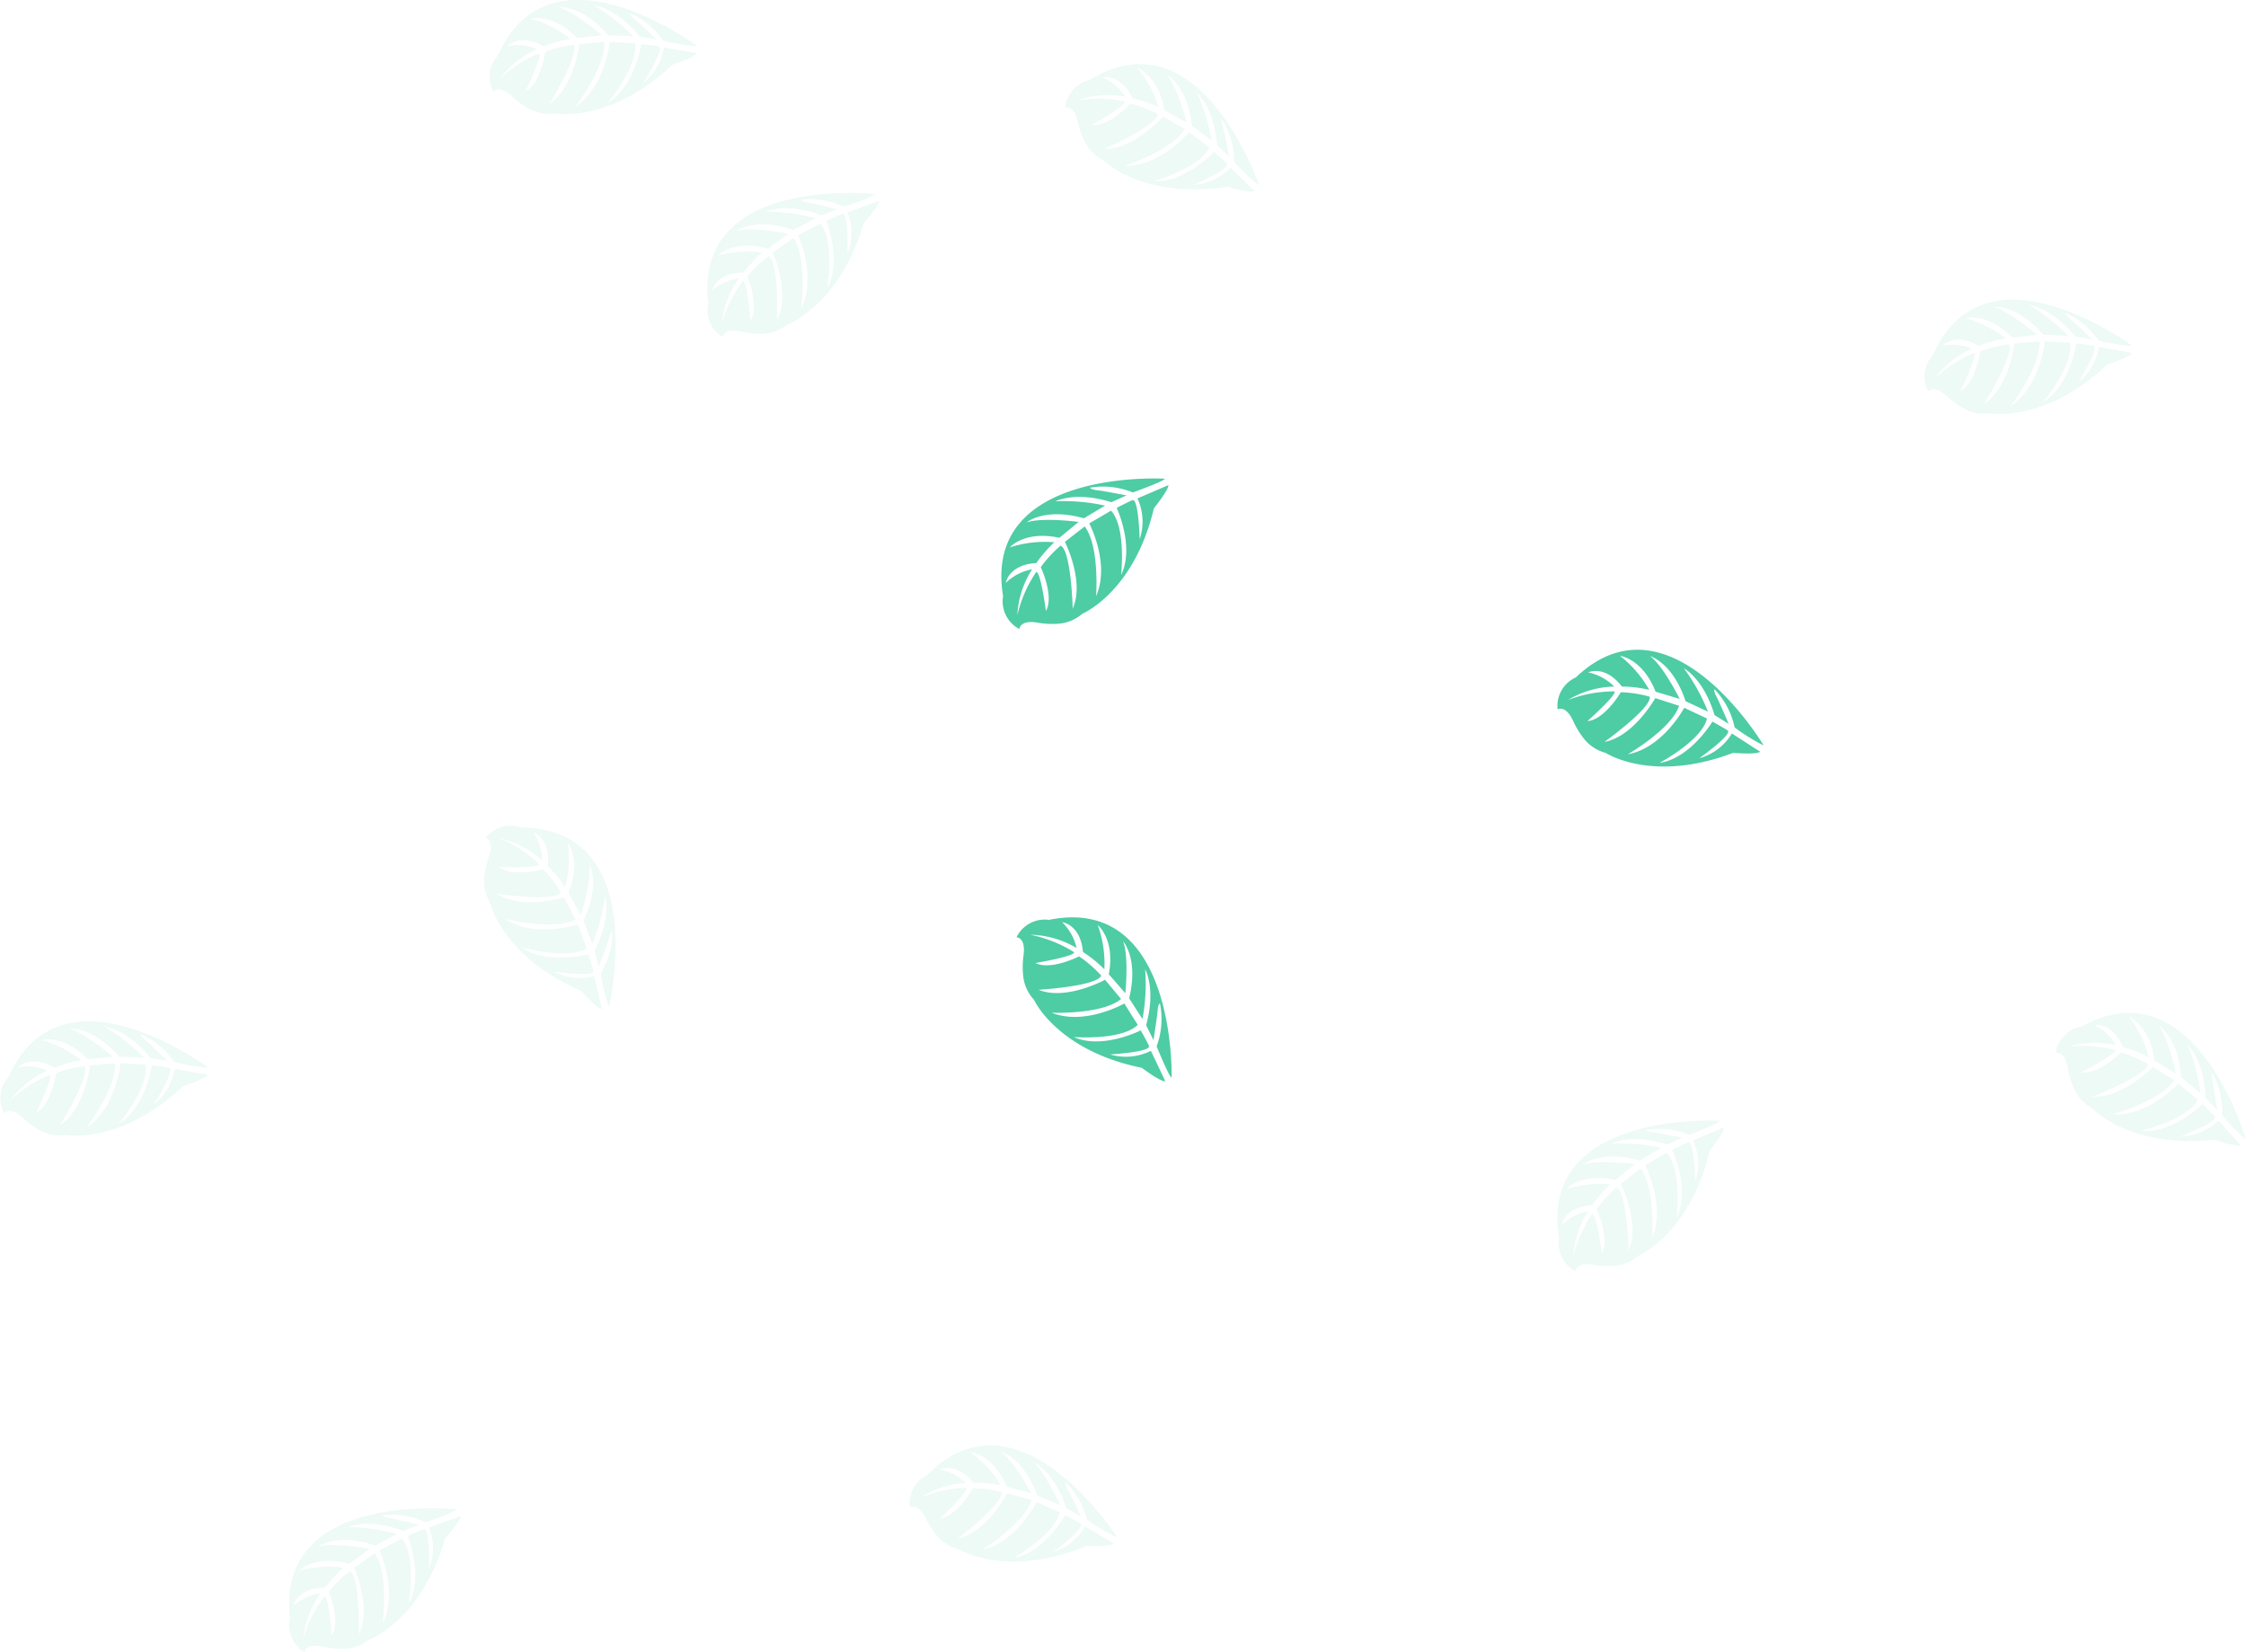 <svg xmlns="http://www.w3.org/2000/svg" width="221.777" height="163.161" viewBox="0 0 221.777 163.161"><defs><style>.a,.b{fill:#4ecca3;}.b{opacity:0.1;}</style></defs><path class="a" d="M731.21,167.394s-18.071-1.089-15.959,11.589a3.093,3.093,0,0,0,1.607,3.257s.033-.951,1.855-.623a8.328,8.328,0,0,0,1.964.1,4.075,4.075,0,0,0,2.406-.994h0s5.083-2.1,7.062-10.41c0,0,1.465-1.817,1.427-2.283l-3.053,1.308a5.471,5.471,0,0,1,.219,4.033s-.1-3.952-.685-3.861c-.119,0-1.584.766-1.584.766s1.793,3.833.438,6.624c0,0,.514-4.727-1-6.349l-2.149,1.255s2.1,3.961.675,7.195c0,0,.366-4.96-1.127-6.891l-1.95,1.517s1.973,3.909.77,6.591c0,0-.157-5.773-1.194-6.211a11.764,11.764,0,0,0-1.959,2.121s1.346,2.853.509,4.332c0,0-.514-3.847-.951-3.866a12.8,12.8,0,0,0-1.874,4.28,9.254,9.254,0,0,1,1.46-4.537,5.093,5.093,0,0,0-2.6,1.346s.262-1.8,3.015-1.959a13.009,13.009,0,0,1,1.779-2.054,11.15,11.15,0,0,0-4.4.509s1.46-1.7,4.9-.951l1.9-1.569s-3.6-.476-5.136.052c0,0,1.759-1.5,5.654-.409l2.092-1.251a18.787,18.787,0,0,0-4.9-.423s1.931-1.041,5.516.086l1.5-.671s-2.254-.442-2.91-.514-.694-.252-.694-.252a7.78,7.78,0,0,1,4.228.476S731.277,167.594,731.21,167.394Z" transform="translate(-616.203 -120.12)"/><path class="b" d="M846.67,300.734s-18.071-1.089-15.959,11.589a3.093,3.093,0,0,0,1.607,3.257s.033-.951,1.859-.623a8.327,8.327,0,0,0,1.964.1,4.071,4.071,0,0,0,2.378-.989h0s5.088-2.1,7.067-10.414c0,0,1.46-1.812,1.4-2.278l-3.053,1.3a5.487,5.487,0,0,1,.224,4.033s-.1-3.952-.685-3.861c-.119,0-1.588.766-1.588.766s1.8,3.838.442,6.624c0,0,.514-4.727-1-6.348l-2.126,1.241s2.1,3.961.675,7.2c0,0,.366-4.96-1.127-6.891l-1.945,1.522s1.969,3.9.77,6.586c0,0-.157-5.773-1.194-6.211a11.926,11.926,0,0,0-1.964,2.121s1.351,2.853.514,4.332c0,0-.514-3.847-.951-3.866a12.8,12.8,0,0,0-1.874,4.28,9.283,9.283,0,0,1,1.465-4.537,5.117,5.117,0,0,0-2.6,1.346s.266-1.8,3.02-1.959a11.875,11.875,0,0,1,1.779-2.054,11.151,11.151,0,0,0-4.4.509s1.46-1.7,4.9-.927l1.9-1.569s-3.609-.476-5.136.052c0,0,1.759-1.5,5.654-.409l2.092-1.251a19.055,19.055,0,0,0-4.908-.423s1.935-1.041,5.521.086l1.5-.671s-2.254-.442-2.915-.514-.694-.252-.694-.252a7.794,7.794,0,0,1,4.232.476A19.187,19.187,0,0,0,846.67,300.734Z" transform="translate(-676.756 -190.051)"/><path class="b" d="M620.008,257.378s4.161-17.638-8.7-17.7a3.089,3.089,0,0,0-3.481,1.027s.918.195.295,1.935a8.464,8.464,0,0,0-.428,1.9,4.085,4.085,0,0,0,.566,2.535h0s1.2,5.374,9.035,8.741c0,0,1.541,1.75,2.007,1.769l-.761-3.229a5.464,5.464,0,0,1-4.014-.476s3.914.575,3.919,0c0-.119-.476-1.693-.476-1.693s-4.085,1.113-6.605-.7c0,0,4.57,1.313,6.429.1l-.856-2.34s-4.28,1.393-7.209-.561c0,0,4.827,1.208,6.986.067l-1.165-2.178s-4.185,1.274-6.624-.366c0,0,5.707.827,6.325-.114a11.813,11.813,0,0,0-1.755-2.3s-3.025.846-4.356-.233c0,0,3.876.147,3.966-.262a12.82,12.82,0,0,0-3.914-2.582,9.321,9.321,0,0,1,4.228,2.216,5.131,5.131,0,0,0-.885-2.791s1.731.571,1.427,3.329a11.846,11.846,0,0,1,1.717,2.1,11.183,11.183,0,0,0,.247-4.423s1.427,1.731.081,4.988l1.217,2.164s1.1-3.471.823-5.069c0,0,1.184,1.988-.561,5.64l.88,2.278a19.042,19.042,0,0,0,1.251-4.755s.7,2.083-1.027,5.426l.409,1.588s.818-2.145,1-2.782.366-.642.366-.642a7.79,7.79,0,0,1-1.184,4.09A18.892,18.892,0,0,0,620.008,257.378Z" transform="translate(-559.873 -157.951)"/><path class="b" d="M527.716,284.692s-14.514-10.857-19.7.9a3.1,3.1,0,0,0-.447,3.6s.542-.766,1.9.5a8.328,8.328,0,0,0,1.588,1.16,4.08,4.08,0,0,0,2.554.476h0s5.4,1.041,11.622-4.812c0,0,2.221-.713,2.43-1.132l-3.276-.575a5.5,5.5,0,0,1-2.031,3.491s2.088-3.357,1.546-3.6c-.109-.052-1.745-.238-1.745-.238s-.609,4.194-3.272,5.778c0,0,3.029-3.666,2.654-5.854l-2.487-.133s-.423,4.465-3.391,6.387c0,0,3.029-3.942,2.853-6.377l-2.463.2s-.5,4.342-2.977,5.921c0,0,3.039-4.908,2.416-5.84a11.954,11.954,0,0,0-2.806.69s-.433,3.11-1.954,3.9c0,0,1.688-3.5,1.346-3.738a12.784,12.784,0,0,0-3.928,2.554,9.287,9.287,0,0,1,3.719-2.986,5.122,5.122,0,0,0-2.91-.3s1.208-1.36,3.6.024a12.006,12.006,0,0,1,2.615-.737,11.128,11.128,0,0,0-3.956-1.993s2.159-.618,4.608,1.9l2.468-.252s-2.744-2.378-4.318-2.777c0,0,2.3-.29,4.946,2.763l2.435.109a18.981,18.981,0,0,0-3.862-3.053s2.183.19,4.561,3.105l1.622.262s-1.641-1.607-2.154-2.026-.442-.594-.442-.594a7.814,7.814,0,0,1,3.276,2.72A19.226,19.226,0,0,0,527.716,284.692Z" transform="translate(-507.157 -179.254)"/><path class="b" d="M629.326,72.58s-14.514-10.861-19.7.9a3.1,3.1,0,0,0-.447,3.6s.542-.766,1.9.5a8.465,8.465,0,0,0,1.593,1.156,4.076,4.076,0,0,0,2.554.476h0s5.4,1.041,11.622-4.817c0,0,2.221-.709,2.425-1.132L626,72.708a5.47,5.47,0,0,1-2.031,3.491s2.092-3.357,1.55-3.6c-.109-.052-1.745-.238-1.745-.238s-.628,4.2-3.291,5.778c0,0,3.024-3.666,2.654-5.854l-2.487-.133s-.428,4.465-3.391,6.382c0,0,3.029-3.942,2.853-6.377l-2.459.2s-.5,4.346-2.982,5.925c0,0,3.044-4.908,2.421-5.84a11.955,11.955,0,0,0-2.806.69s-.433,3.11-1.954,3.9c0,0,1.688-3.5,1.346-3.743a12.832,12.832,0,0,0-3.928,2.558,9.245,9.245,0,0,1,3.719-2.986,5.088,5.088,0,0,0-2.915-.3s1.213-1.36,3.6.024a11.744,11.744,0,0,1,2.615-.737,11.19,11.19,0,0,0-3.957-2s2.154-.613,4.6,1.9l2.468-.252s-2.739-2.378-4.318-2.782c0,0,2.3-.285,4.95,2.768l2.435.1a18.787,18.787,0,0,0-3.866-3.048s2.188.19,4.565,3.105l1.617.262s-1.645-1.588-2.159-2-.442-.59-.442-.59a7.8,7.8,0,0,1,3.276,2.72A20.528,20.528,0,0,0,629.326,72.58Z" transform="translate(-560.446 -68.009)"/><path class="b" d="M747.495,93.321s-5.8-17.172-16.744-10.424a3.126,3.126,0,0,0-2.411,2.715s.88-.323,1.27,1.484a8.557,8.557,0,0,0,.651,1.859,4.118,4.118,0,0,0,1.826,1.85h0s3.861,3.923,12.307,2.625c0,0,2.23.675,2.639.442l-2.378-2.335A5.47,5.47,0,0,1,741,93.259s3.628-1.579,3.329-2.088c-.062-.1-1.3-1.179-1.3-1.179s-2.882,3.105-5.973,2.9c0,0,4.57-1.3,5.5-3.329l-1.969-1.517s-2.882,3.433-6.415,3.329c0,0,4.755-1.526,5.959-3.638l-2.14-1.232s-2.853,3.3-5.811,3.191c0,0,5.288-2.316,5.3-3.438a11.89,11.89,0,0,0-2.7-1.022s-2.121,2.316-3.8,2.107c0,0,3.367-1.926,3.224-2.321a12.759,12.759,0,0,0-4.684-.119,9.268,9.268,0,0,1,4.755-.357,5.131,5.131,0,0,0-2.23-1.9s1.769-.433,2.953,2.059a11.976,11.976,0,0,1,2.568.875,11.177,11.177,0,0,0-2.126-3.885s2.126.718,2.706,4.194l2.178,1.189s-.9-3.524-1.983-4.755c0,0,2.059,1.065,2.506,5.084l1.95,1.469a18.905,18.905,0,0,0-1.455-4.708s1.693,1.4,2,5.15l1.184,1.132s-.437-2.254-.618-2.891-.033-.68-.033-.68a7.841,7.841,0,0,1,1.156,4.1A18.946,18.946,0,0,0,747.495,93.321Z" transform="translate(-623.157 -74.994)"/><path class="b" d="M670.668,108.2s-18.023-2.007-16.535,10.781a3.087,3.087,0,0,0,1.427,3.329s.081-.951,1.9-.523a8.749,8.749,0,0,0,1.959.195,4.089,4.089,0,0,0,2.449-.87h0s5.188-1.84,7.609-10.044c0,0,1.55-1.736,1.517-2.207l-3.115,1.151a5.3,5.3,0,0,1,0,4.037s.1-3.952-.476-3.89c-.119,0-1.622.685-1.622.685s1.6,3.923.1,6.658c0,0,.751-4.7-.68-6.391L663,112.255s1.9,4.066.309,7.224c0,0,.618-4.936-.775-6.938l-2.021,1.427s1.769,4,.433,6.62c0,0,.138-5.773-.875-6.263A12.373,12.373,0,0,0,658,116.34s1.2,2.9.295,4.351c0,0-.319-3.866-.737-3.9a12.787,12.787,0,0,0-2.092,4.194,9.257,9.257,0,0,1,1.693-4.461,5.116,5.116,0,0,0-2.663,1.213s.352-1.783,3.11-1.8c0,0,1.5-1.859,1.9-1.959a11.18,11.18,0,0,0-4.423.285s1.545-1.626,4.941-.68l2-1.469s-3.619-.732-5.15-.257c0,0,1.836-1.427,5.669-.119l2.154-1.146a18.935,18.935,0,0,0-4.879-.671s1.983-.951,5.507.366l1.531-.594s-2.23-.556-2.887-.661-.68-.285-.68-.285a7.823,7.823,0,0,1,4.2.685A19.451,19.451,0,0,0,670.668,108.2Z" transform="translate(-584.194 -89.029)"/><path class="b" d="M1002.279,402.373s-18.014-2.007-16.525,10.766a3.087,3.087,0,0,0,1.427,3.329s.081-.951,1.9-.528a8.227,8.227,0,0,0,1.959.195,4.056,4.056,0,0,0,2.449-.87h0s5.188-1.84,7.585-10.039c0,0,1.55-1.741,1.517-2.207l-3.115,1.146a5.317,5.317,0,0,1,0,4.042s.1-3.957-.476-3.89c-.119,0-1.622.68-1.622.68s1.6,3.923.1,6.658c0,0,.751-4.694-.68-6.391l-2.211,1.146s1.9,4.066.314,7.224c0,0,.613-4.936-.78-6.943l-2.021,1.427s1.769,4,.433,6.615c0,0,.138-5.773-.875-6.258a12.558,12.558,0,0,0-2.069,2.016s1.208,2.9.295,4.351c0,0-.319-3.866-.737-3.9a12.788,12.788,0,0,0-2.092,4.194,9.258,9.258,0,0,1,1.693-4.461,5.074,5.074,0,0,0-2.663,1.213s.352-1.788,3.11-1.807c0,0,1.5-1.859,1.9-1.954a11.142,11.142,0,0,0-4.423.281s1.546-1.622,4.946-.675l2-1.469s-3.576-.675-5.131-.209c0,0,1.836-1.427,5.669-.124l2.154-1.141a18.935,18.935,0,0,0-4.879-.671s1.983-.951,5.507.366l1.531-.6s-2.23-.556-2.887-.656-.68-.285-.68-.285a7.794,7.794,0,0,1,4.2.68A18.629,18.629,0,0,0,1002.279,402.373Z" transform="translate(-957.113 -253.308)"/><path class="b" d="M927.266,134.832s-14.514-10.857-19.7.9a3.1,3.1,0,0,0-.447,3.6s.542-.766,1.9.5a8.324,8.324,0,0,0,1.588,1.16,4.085,4.085,0,0,0,2.554.476h0s5.4,1.041,11.627-4.813c0,0,2.216-.713,2.425-1.132l-3.267-.59a5.494,5.494,0,0,1-2.031,3.491s2.088-3.357,1.546-3.6c-.109-.052-1.74-.238-1.74-.238s-.613,4.194-3.276,5.778c0,0,3.029-3.666,2.654-5.854l-2.487-.133s-.423,4.465-3.391,6.387c0,0,3.034-3.942,2.853-6.377l-2.463.2s-.476,4.342-2.977,5.921c0,0,3.044-4.908,2.416-5.84a11.955,11.955,0,0,0-2.806.69s-.428,3.11-1.95,3.9c0,0,1.683-3.5,1.341-3.738a12.784,12.784,0,0,0-3.928,2.554,9.287,9.287,0,0,1,3.719-2.986,5.122,5.122,0,0,0-2.91-.3s1.213-1.36,3.6.024a11.957,11.957,0,0,1,2.611-.737,11.129,11.129,0,0,0-3.957-1.993s2.159-.618,4.608,1.9l2.468-.252s-2.739-2.378-4.318-2.777c0,0,2.3-.29,4.946,2.763l2.44.109a19.066,19.066,0,0,0-3.866-3.053s2.187.19,4.56,3.105l1.622.262s-1.641-1.607-2.154-2.026-.437-.556-.437-.556a7.818,7.818,0,0,1,3.272,2.72A19.1,19.1,0,0,0,927.266,134.832Z" transform="translate(-716.702 -100.659)"/><path class="b" d="M952.8,290.881s-5-17.419-16.254-11.166a3.089,3.089,0,0,0-2.535,2.6s.894-.281,1.2,1.541a8.433,8.433,0,0,0,.571,1.9,4.085,4.085,0,0,0,1.74,1.94h0s3.681,4.09,12.174,3.177c0,0,2.2.77,2.615.561l-2.249-2.444a5.468,5.468,0,0,1-3.724,1.56s3.69-1.427,3.4-1.935c-.057-.1-1.246-1.241-1.246-1.241s-3.015,2.977-6.1,2.63c0,0,4.627-1.094,5.645-3.062l-1.9-1.607s-3.034,3.3-6.558,3.043c0,0,4.793-1.317,6.115-3.367l-2.083-1.327s-3.02,3.162-5.949,2.925c0,0,5.388-2.078,5.454-3.2a11.868,11.868,0,0,0-2.658-1.141s-2.221,2.216-3.909,1.931c0,0,3.452-1.774,3.329-2.173a12.843,12.843,0,0,0-4.675-.333,9.278,9.278,0,0,1,4.755-.138,5.1,5.1,0,0,0-2.14-2s1.788-.357,2.853,2.188a11.867,11.867,0,0,1,2.525.989,11.122,11.122,0,0,0-1.95-3.976s2.092.808,2.516,4.308l2.121,1.289s-.742-3.567-1.769-4.822c0,0,2.007,1.156,2.278,5.188l1.9,1.555a18.861,18.861,0,0,0-1.241-4.755s1.631,1.474,1.764,5.231l1.132,1.189s-.333-2.273-.475-2.92,0-.737,0-.737a7.794,7.794,0,0,1,.975,4.147A18.873,18.873,0,0,0,952.8,290.881Z" transform="translate(-731.022 -178.329)"/><path class="b" d="M716.512,377.232s-9.715-15.3-18.736-6.144a3.076,3.076,0,0,0-1.7,3.21s.785-.523,1.593,1.141a8.141,8.141,0,0,0,1.075,1.645,4.062,4.062,0,0,0,2.211,1.37h0s4.684,2.891,12.578-.38c0,0,2.325.124,2.668-.195l-2.853-1.712a5.467,5.467,0,0,1-3.139,2.544s3.148-2.378,2.725-2.815c-.081-.086-1.545-.837-1.545-.837s-2.059,3.7-5.112,4.237c0,0,4.132-2.354,4.56-4.532l-2.278-1s-1.983,4.018-5.435,4.755c0,0,4.232-2.611,4.922-4.95l-2.378-.685s-2.007,3.885-4.884,4.48c0,0,4.584-3.51,4.332-4.6a11.813,11.813,0,0,0-2.853-.347s-1.508,2.753-3.21,2.953c0,0,2.815-2.673,2.582-3.024a12.813,12.813,0,0,0-4.579,1,9.254,9.254,0,0,1,4.537-1.474,5.1,5.1,0,0,0-2.611-1.317s1.612-.842,3.329,1.3a11.747,11.747,0,0,1,2.706.238,10.947,10.947,0,0,0-2.991-3.267s2.235.19,3.624,3.429l2.4.637s-1.717-3.21-3.053-4.128c0,0,2.249.542,3.643,4.342l2.245.951a18.956,18.956,0,0,0-2.535-4.223s1.978.951,3.162,4.522l1.427.823s-.951-2.088-1.289-2.663-.2-.709-.2-.709a7.8,7.8,0,0,1,2.1,3.7A19.339,19.339,0,0,0,716.512,377.232Z" transform="translate(-606.212 -225.428)"/><path class="a" d="M850.9,212.388s-9.24-15.593-18.546-6.719a3.092,3.092,0,0,0-1.8,3.158s.794-.5,1.555,1.184a8.217,8.217,0,0,0,1.023,1.683,4.037,4.037,0,0,0,2.168,1.427h0s4.589,3.034,12.583,0c0,0,2.321.195,2.673-.114l-2.792-1.8a5.467,5.467,0,0,1-3.215,2.444s3.219-2.3,2.815-2.73c-.086-.09-1.522-.889-1.522-.889s-2.173,3.638-5.231,4.08c0,0,4.2-2.226,4.694-4.385l-2.245-1.056s-2.107,3.961-5.583,4.594c0,0,4.313-2.478,5.074-4.793l-2.349-.761s-2.13,3.8-5.022,4.327c0,0,4.689-3.367,4.47-4.465a11.745,11.745,0,0,0-2.853-.438s-1.593,2.706-3.3,2.853c0,0,2.9-2.577,2.677-2.939a12.8,12.8,0,0,0-4.608.856,9.283,9.283,0,0,1,4.579-1.332,5.112,5.112,0,0,0-2.573-1.4s1.641-.794,3.329,1.4a12.047,12.047,0,0,1,2.7.323,11.375,11.375,0,0,0-2.887-3.357s2.226.257,3.514,3.538l2.378.713s-1.612-3.262-2.925-4.223c0,0,2.235.613,3.51,4.451l2.211,1.032a19.105,19.105,0,0,0-2.378-4.28s1.945,1.013,3.024,4.618l1.393.865s-.894-2.116-1.208-2.7-.181-.713-.181-.713a7.813,7.813,0,0,1,1.983,3.766A18.411,18.411,0,0,0,850.9,212.388Z" transform="translate(-676.751 -138.773)"/><path class="a" d="M733.547,274.323s.476-18.118-12.112-15.565a3.1,3.1,0,0,0-3.205,1.717s.951,0,.685,1.831a8.348,8.348,0,0,0-.029,1.969,4.065,4.065,0,0,0,1.07,2.378h0s2.268,5.012,10.643,6.715c0,0,1.859,1.4,2.325,1.327l-1.427-3.005a5.489,5.489,0,0,1-4.023.357s3.947-.233,3.838-.813c0-.119-.818-1.565-.818-1.565s-3.776,1.926-6.605.661c0,0,4.755.357,6.31-1.208l-1.327-2.107s-3.89,2.226-7.171.913c0,0,4.969.2,6.853-1.355l-1.584-1.9s-3.838,2.1-6.558.989c0,0,5.764-.347,6.182-1.4a12.333,12.333,0,0,0-2.187-1.9s-2.787,1.427-4.308.656c0,0,3.8-.637,3.828-1.06a12.762,12.762,0,0,0-4.356-1.731,9.259,9.259,0,0,1,4.589,1.313,5.112,5.112,0,0,0-1.427-2.554s1.812.2,2.059,2.948a11.824,11.824,0,0,1,2.111,1.712,11.121,11.121,0,0,0-.656-4.38s1.75,1.4,1.094,4.865L728.973,266s.371-3.624-.223-5.131c0,0,1.56,1.707.6,5.635l1.317,2.05a18.958,18.958,0,0,0,.261-4.917s1.1,1.9.1,5.521l.723,1.474s.366-2.268.414-2.929.228-.7.228-.7a7.809,7.809,0,0,1-.328,4.247S733.338,274.384,733.547,274.323Z" transform="translate(-617.855 -167.919)"/></svg>